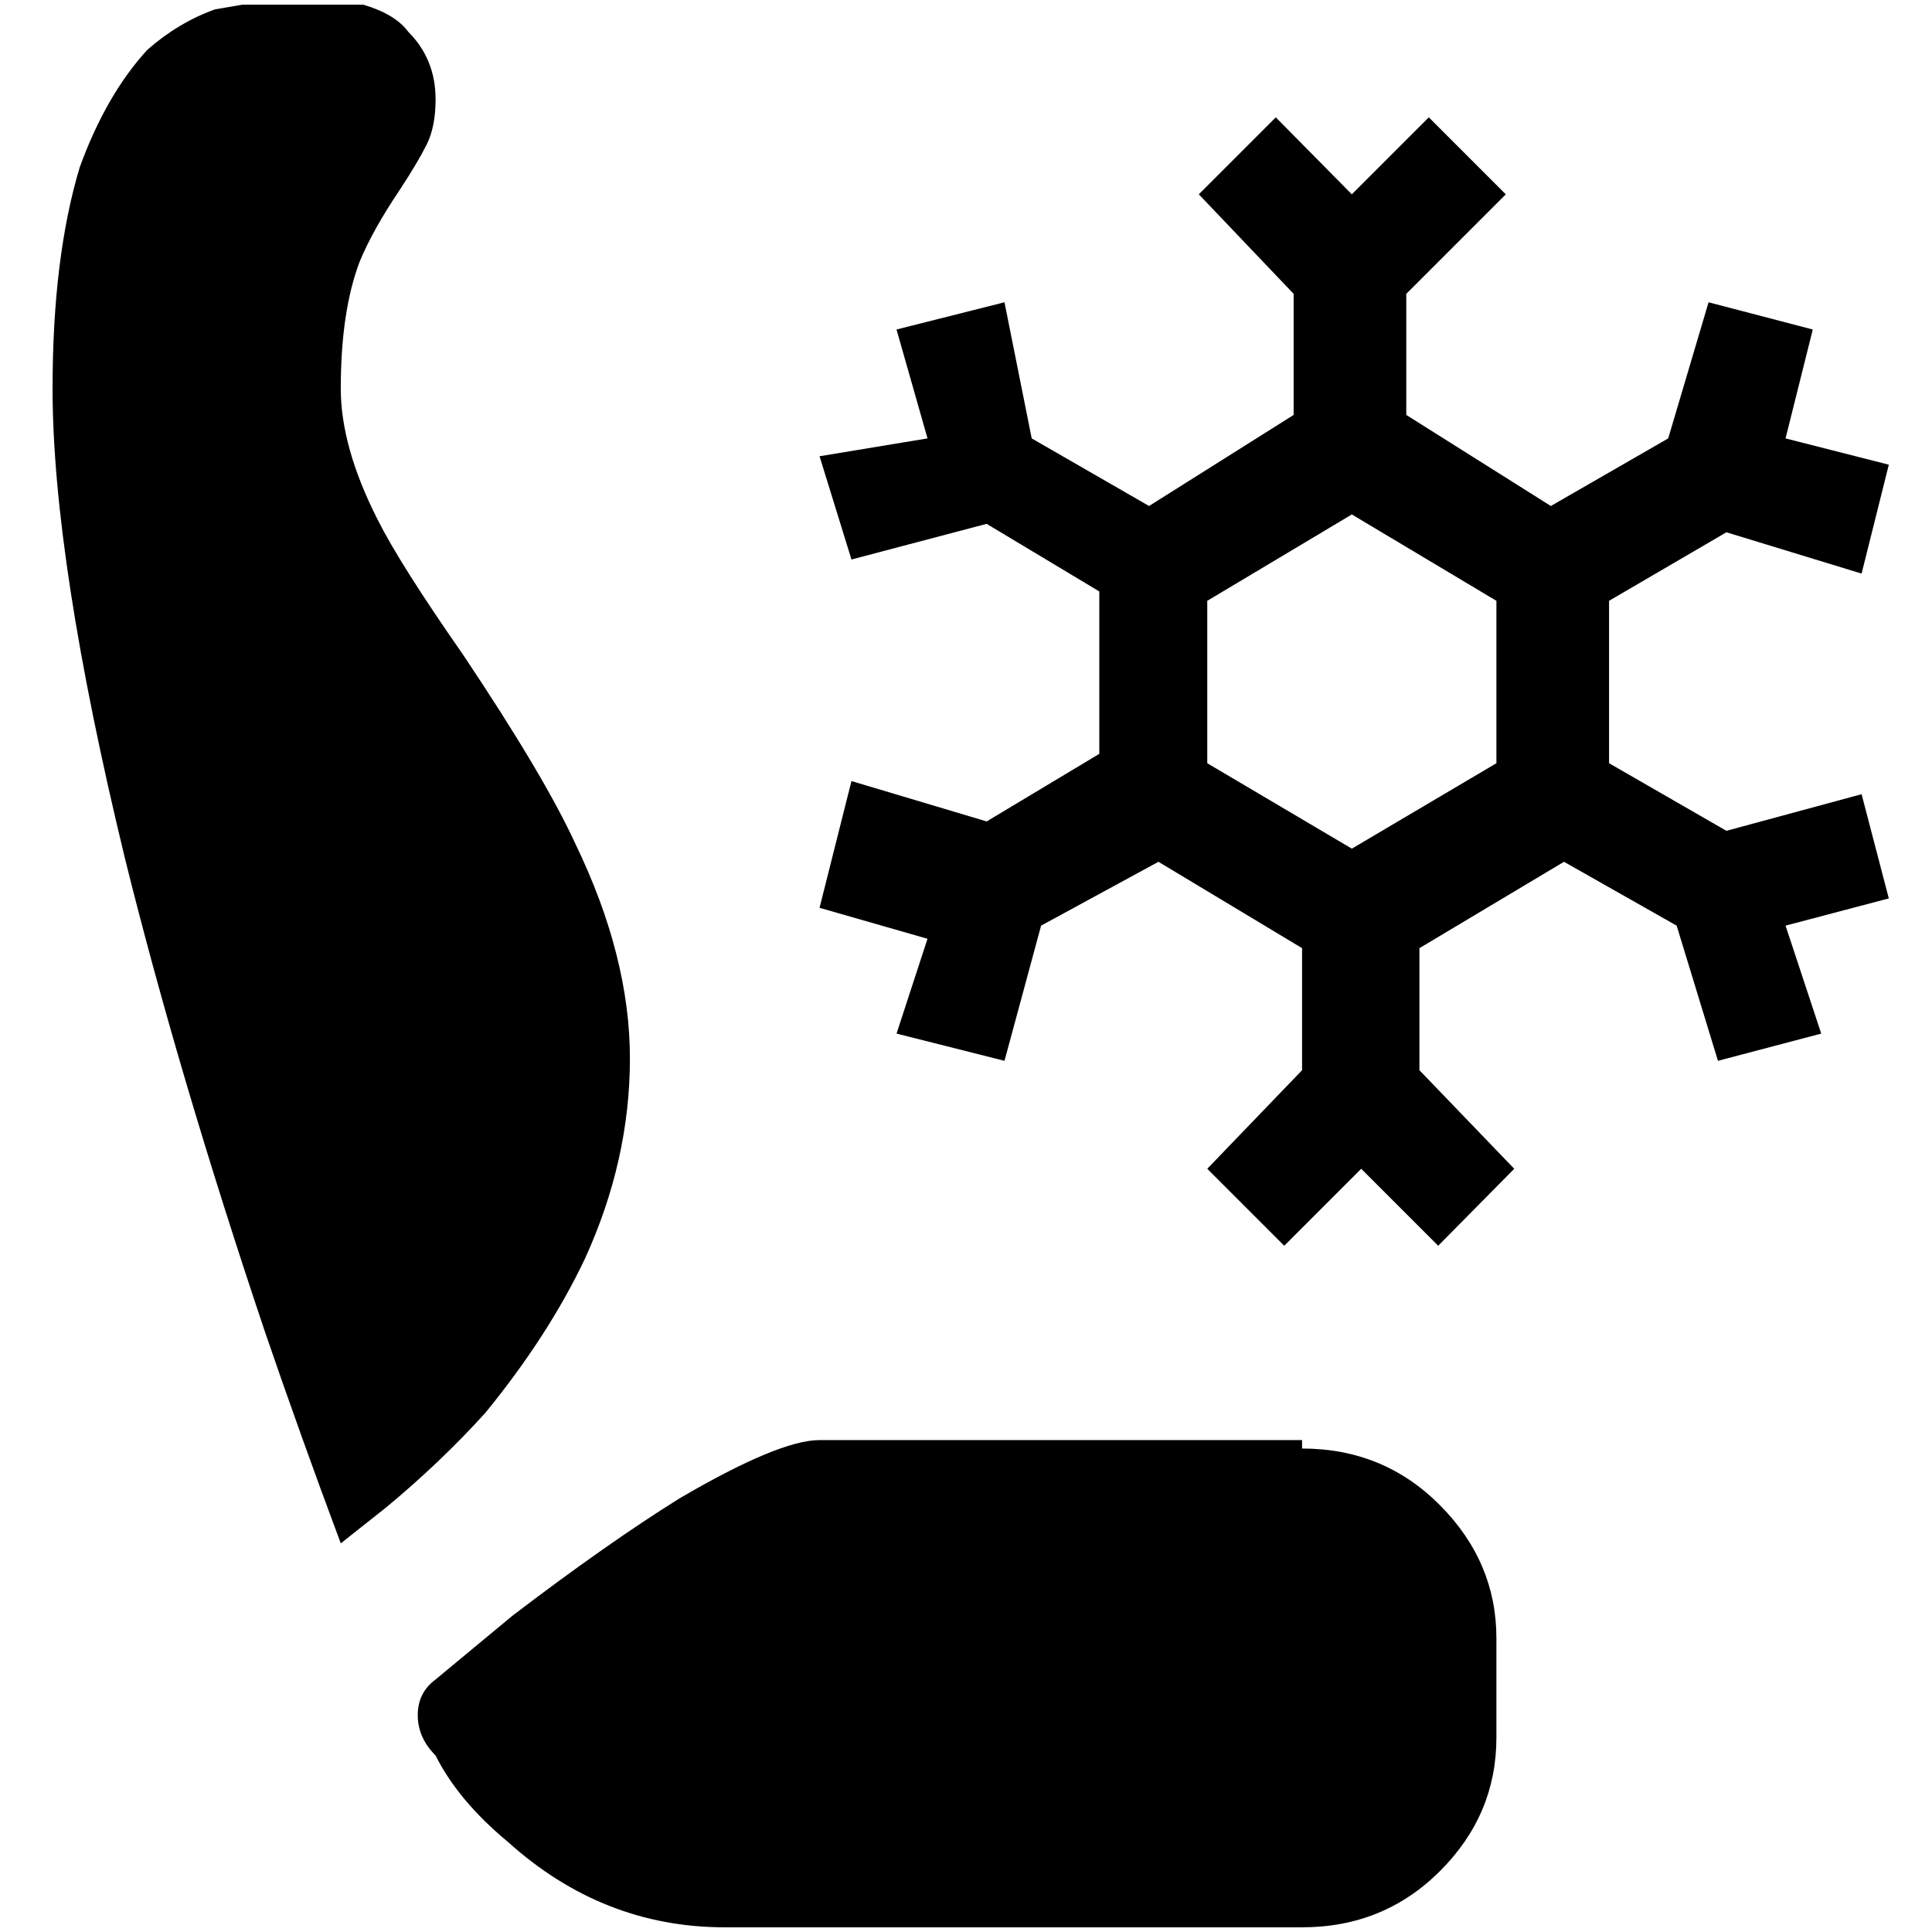 <?xml version="1.0" standalone="no"?>
<!DOCTYPE svg PUBLIC "-//W3C//DTD SVG 1.1//EN" "http://www.w3.org/Graphics/SVG/1.1/DTD/svg11.dtd" >
<svg xmlns="http://www.w3.org/2000/svg" xmlns:xlink="http://www.w3.org/1999/xlink" version="1.1" width="2048" height="2048" viewBox="-10 0 2058 2048">
   <path fill="currentColor"
d="M1973 841l-144 39l-125 -72v-173l125 -73l144 44l29 -116l-110 -28l29 -116l-111 -29l-43 145l-125 72l-154 -97v-129l106 -106l-82 -82l-82 82l-81 -82l-82 82l101 106v129l-154 97l-125 -72l-29 -145l-115 29l33 116l-115 19l34 110l144 -38l120 72v173l-120 72
l-144 -43l-34 135l115 33l-33 101l115 29l39 -144l125 -68l153 92v130l-101 105l82 82l82 -82l82 82l81 -82l-101 -105v-130l154 -92l120 68l44 144l110 -29l-38 -115l110 -29zM1276 635l154 -92l154 92v173l-154 91l-154 -91v-173zM353 1639q-43 -115 -81 -226
q-92 -274 -149 -504q-77 -318 -77 -500q0 -140 29 -236q28 -77 72 -125q33 -29 72 -43l29 -5h105h24q34 10 48 29q29 29 29 72q0 29 -9.5 48t-28.5 48q-29 43 -43 77q-20 53 -20 135q0 62 39 139q24 48 91 144q87 130 120 202q58 120 58 228.5t-48 213.5q-39 82 -106 164
q-48 53 -106 101zM1377 1538q87 0 147 60.5t60 141.5v106q0 82 -60 142t-147 60h-615q-130 0 -231 -91q-53 -44 -77 -92q-19 -19 -19 -43t19 -38l82 -68q101 -77 178 -125q106 -62 149 -62h514v9z" />
</svg>
